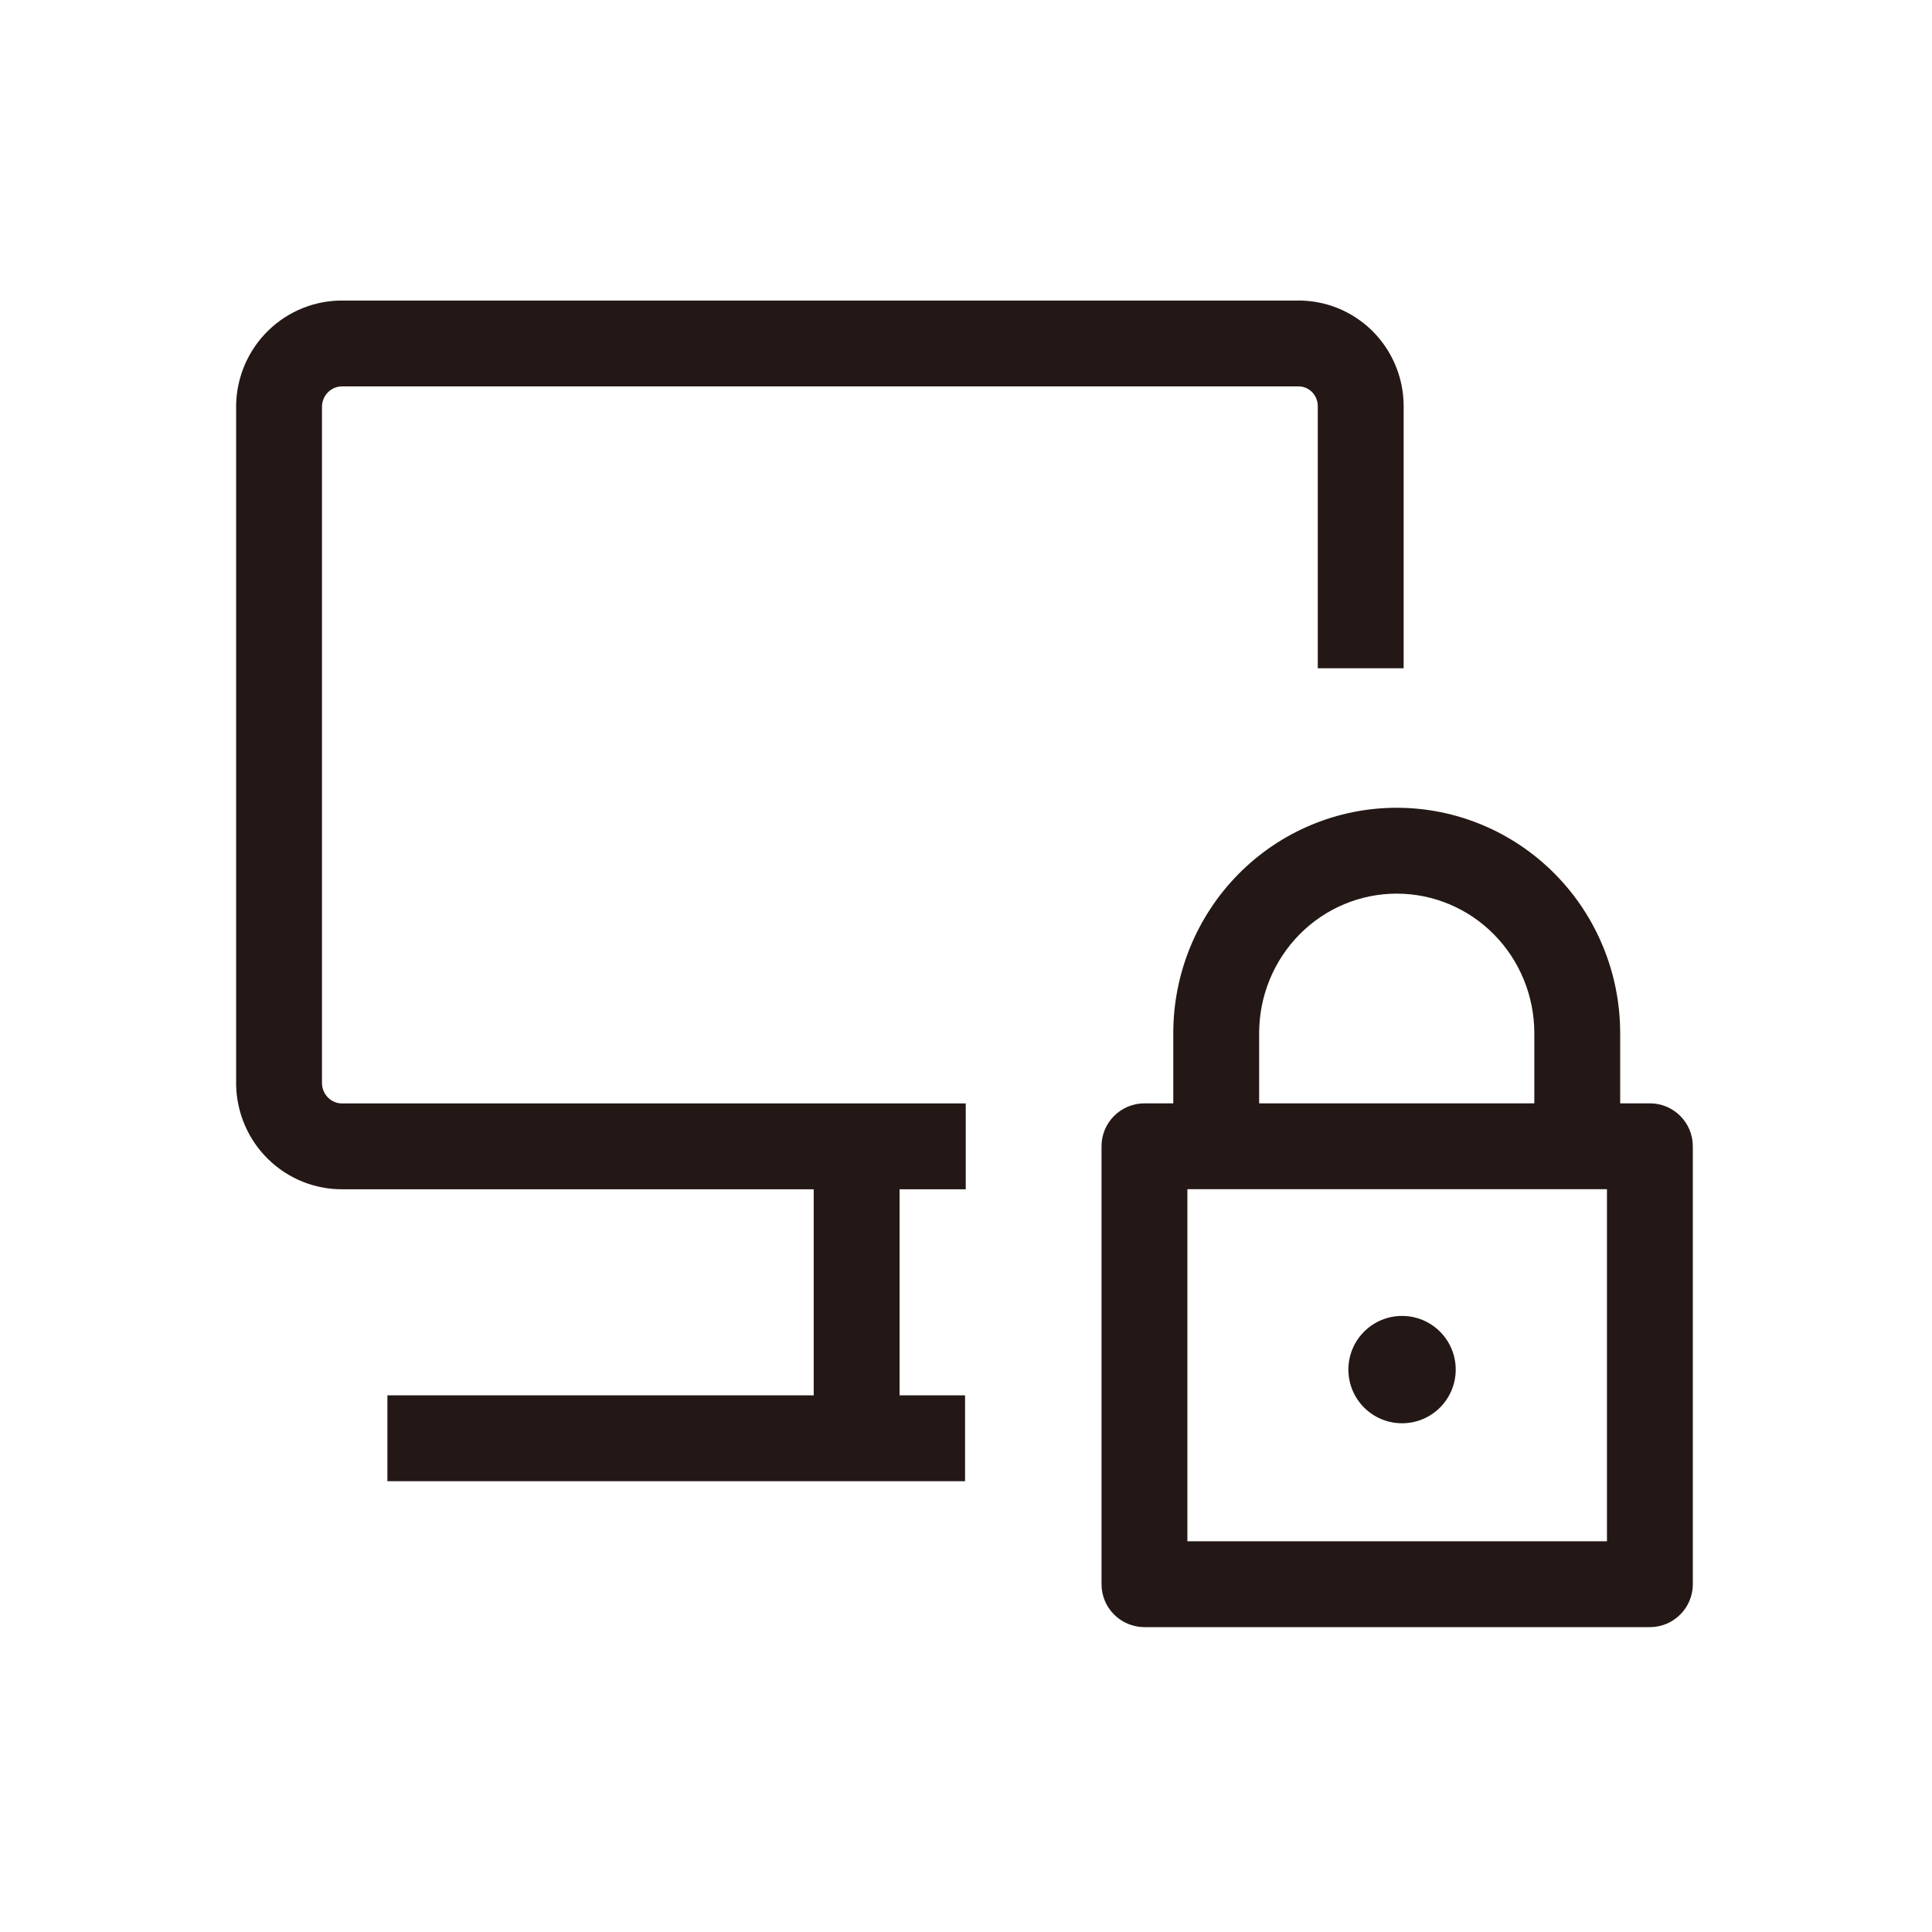 <?xml version="1.0" encoding="utf-8"?>
<!-- Generator: Adobe Illustrator 16.0.0, SVG Export Plug-In . SVG Version: 6.00 Build 0)  -->
<!DOCTYPE svg PUBLIC "-//W3C//DTD SVG 1.1//EN" "http://www.w3.org/Graphics/SVG/1.1/DTD/svg11.dtd">
<svg version="1.1" id="레이어_1" xmlns="http://www.w3.org/2000/svg" xmlns:xlink="http://www.w3.org/1999/xlink" x="0px"
	 y="0px" width="90px" height="90px" viewBox="0 0 90 90" enable-background="new 0 0 90 90" xml:space="preserve">
<path fill="#231815" d="M60.813,18.061c-0.107-0.042-0.222-0.063-0.339-0.061c-0.016,0-0.031,0.001-0.047,0.001H15.959l-0.023,0
	c-0.236-0.002-0.468,0.088-0.646,0.261c-0.175,0.171-0.281,0.406-0.291,0.657v31.563c0.01,0.252,0.116,0.487,0.291,0.658
	c0.178,0.173,0.409,0.265,0.646,0.261h0.023h29.029v4H15.97c-1.3,0.012-2.546-0.493-3.474-1.398
	c-0.93-0.908-1.466-2.146-1.496-3.446c0-0.015,0-0.03,0-0.045V18.89c0-0.015,0-0.03,0-0.045c0.029-1.3,0.566-2.538,1.496-3.445
	c0.928-0.906,2.174-1.411,3.474-1.399h44.438c0.64-0.012,1.276,0.103,1.875,0.339c0.605,0.239,1.155,0.597,1.62,1.05
	c0.467,0.457,0.835,0.999,1.088,1.592c0.254,0.596,0.39,1.236,0.396,1.886v0.022v12.241h-4V18.905
	c-0.002-0.121-0.027-0.241-0.076-0.354c-0.049-0.117-0.119-0.217-0.203-0.299C61.021,18.167,60.921,18.103,60.813,18.061z"/>
<path fill="#231815" d="M44.956,69H18.047v-4h26.909V69z"/>
<path fill="#231815" d="M37.906,66.998v-13.6h4v13.6H37.906z"/>
<path fill="#231815" d="M65.065,41.629c-1.692,0-3.32,0.679-4.524,1.896c-1.204,1.218-1.885,2.874-1.885,4.604v5.27h-4v-5.27
	c0-2.778,1.092-5.447,3.042-7.417c1.95-1.972,4.599-3.083,7.367-3.083c2.767,0,5.418,1.111,7.368,3.083
	c1.951,1.971,3.041,4.64,3.041,7.417v5.372h-4v-5.372c0-1.731-0.68-3.387-1.884-4.604C68.387,42.309,66.758,41.629,65.065,41.629z"
	/>
<path fill="#231815" d="M51.313,53.398c0-1.104,0.896-2,2-2h23.545c1.105,0,2,0.896,2,2v20.4c0,1.104-0.895,2-2,2H53.313
	c-1.104,0-2-0.896-2-2V53.398z M55.313,55.398v16.4h19.545v-16.4H55.313z"/>
<path fill="#231815" d="M67.813,63.801c0,1.381-1.119,2.5-2.5,2.5s-2.5-1.119-2.5-2.5s1.119-2.5,2.5-2.5S67.813,62.42,67.813,63.801
	z"/>
</svg>
